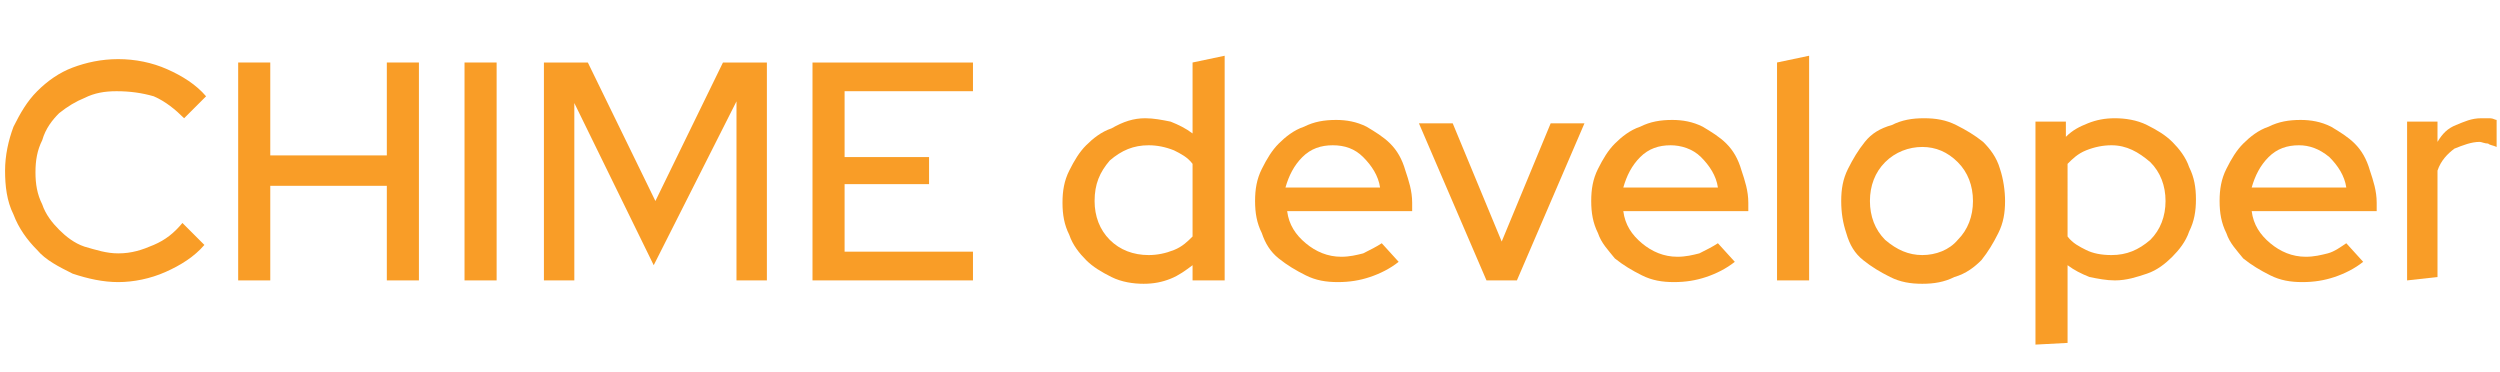 <?xml version="1.0" encoding="utf-8"?>
<!-- Generator: Adobe Illustrator 24.3.0, SVG Export Plug-In . SVG Version: 6.00 Build 0)  -->
<svg version="1.1"
	 id="svg3077" xmlns:cc="http://creativecommons.org/ns#" xmlns:dc="http://purl.org/dc/elements/1.1/" xmlns:rdf="http://www.w3.org/1999/02/22-rdf-syntax-ns#" xmlns:svg="http://www.w3.org/2000/svg"
	 xmlns="http://www.w3.org/2000/svg" xmlns:xlink="http://www.w3.org/1999/xlink" x="0px" y="0px" viewBox="0 0 148 22"
	 style="enable-background:new 0 0 148 22;" xml:space="preserve">
<style type="text/css">
	.st0{fill:#7767D8;}
	.st1{fill:#F99D27;}
</style>
<g>
	<path class="st1" d="M7,15c0.8,0,1.4-0.2,2.1-0.5c0.7-0.3,1.2-0.7,1.7-1.3l1.3,1.3c-0.6,0.7-1.4,1.2-2.3,1.6
		c-0.9,0.4-1.9,0.6-2.8,0.6c-0.9,0-1.8-0.2-2.7-0.5c-0.8-0.4-1.6-0.8-2.1-1.4c-0.6-0.6-1.1-1.3-1.4-2.1c-0.4-0.8-0.5-1.7-0.5-2.6
		c0-0.9,0.2-1.8,0.5-2.6c0.4-0.8,0.8-1.5,1.4-2.1c0.6-0.6,1.3-1.1,2.1-1.4C5.1,3.7,6,3.5,7,3.5c1,0,2,0.2,2.9,0.6
		c0.9,0.4,1.7,0.9,2.3,1.6l-1.3,1.3c-0.5-0.5-1.1-1-1.8-1.3C8.4,5.5,7.7,5.4,6.9,5.4c-0.7,0-1.3,0.1-1.9,0.4C4.5,6,4,6.3,3.5,6.7
		c-0.4,0.4-0.8,0.9-1,1.6c-0.3,0.6-0.4,1.2-0.4,1.9s0.1,1.3,0.4,1.9c0.2,0.6,0.6,1.1,1,1.5s0.9,0.8,1.5,1C5.7,14.8,6.3,15,7,15z"/>
	<path class="st1" d="M14.1,16.6V3.7H16v5.5h6.9V3.7h1.9v12.9h-1.9V11H16v5.6H14.1L14.1,16.6z"/>
	<path class="st1" d="M27.5,16.6V3.7h1.9v12.9H27.5L27.5,16.6z"/>
	<path class="st1" d="M38.7,15.7L34,6.1v10.5h-1.8V3.7h2.6l4,8.2l4-8.2h2.6v12.9h-1.8V6L38.7,15.7z"/>
	<path class="st1" d="M48.1,16.6V3.7h9.5v1.7h-7.6v3.9h5v1.6h-5v4h7.6v1.7L48.1,16.6L48.1,16.6z"/>
	<path class="st1" d="M70.6,16.6v-0.9c-0.4,0.3-0.8,0.6-1.3,0.8c-0.5,0.2-1,0.3-1.6,0.3c-0.6,0-1.3-0.1-1.9-0.4
		c-0.6-0.3-1.1-0.6-1.5-1c-0.4-0.4-0.8-0.9-1-1.5c-0.3-0.6-0.4-1.2-0.4-1.9s0.1-1.3,0.4-1.9c0.3-0.6,0.6-1.1,1-1.5
		c0.4-0.4,0.9-0.8,1.5-1C66.5,7.2,67.1,7,67.8,7c0.5,0,1,0.1,1.5,0.2c0.5,0.2,0.9,0.4,1.3,0.7V3.7l1.9-0.4v13.3H70.6L70.6,16.6z
		 M64.8,11.9c0,0.9,0.3,1.7,0.9,2.3c0.6,0.6,1.4,0.9,2.3,0.9c0.5,0,1-0.1,1.5-0.3c0.5-0.2,0.8-0.5,1.1-0.8V9.7
		c-0.3-0.4-0.7-0.6-1.1-0.8C69,8.7,68.5,8.6,68,8.6c-0.9,0-1.6,0.3-2.3,0.9C65.1,10.2,64.8,10.9,64.8,11.9z"/>
	<path class="st1" d="M82.8,15.5c-0.5,0.4-1.1,0.7-1.7,0.9c-0.6,0.2-1.2,0.3-1.9,0.3c-0.7,0-1.3-0.1-1.9-0.4c-0.6-0.3-1.1-0.6-1.6-1
		c-0.5-0.4-0.8-0.9-1-1.5c-0.3-0.6-0.4-1.2-0.4-1.9s0.1-1.3,0.4-1.9c0.3-0.6,0.6-1.1,1-1.5c0.4-0.4,0.9-0.8,1.5-1
		c0.6-0.3,1.2-0.4,1.9-0.4c0.6,0,1.2,0.1,1.8,0.4c0.5,0.3,1,0.6,1.4,1c0.4,0.4,0.7,0.9,0.9,1.6c0.2,0.6,0.4,1.2,0.4,1.9v0.5h-7.4
		c0.1,0.8,0.5,1.4,1.1,1.9c0.6,0.5,1.3,0.8,2.1,0.8c0.5,0,0.9-0.1,1.3-0.2c0.4-0.2,0.8-0.4,1.1-0.6L82.8,15.5z M78.9,8.6
		c-0.7,0-1.3,0.2-1.8,0.7c-0.5,0.5-0.8,1.1-1,1.8h5.6c-0.1-0.7-0.5-1.3-1-1.8C80.2,8.8,79.6,8.6,78.9,8.6z"/>
	<path class="st1" d="M88,16.6l-4-9.3h2l2.9,7l2.9-7h2l-4,9.3H88z"/>
	<path class="st1" d="M102.7,15.5c-0.5,0.4-1.1,0.7-1.7,0.9c-0.6,0.2-1.2,0.3-1.9,0.3s-1.3-0.1-1.9-0.4c-0.6-0.3-1.1-0.6-1.6-1
		c-0.4-0.5-0.8-0.9-1-1.5c-0.3-0.6-0.4-1.2-0.4-1.9s0.1-1.3,0.4-1.9c0.3-0.6,0.6-1.1,1-1.5c0.4-0.4,0.9-0.8,1.5-1
		c0.6-0.3,1.2-0.4,1.9-0.4c0.6,0,1.2,0.1,1.8,0.4c0.5,0.3,1,0.6,1.4,1c0.4,0.4,0.7,0.9,0.9,1.6c0.2,0.6,0.4,1.2,0.4,1.9v0.5h-7.4
		c0.1,0.8,0.5,1.4,1.1,1.9c0.6,0.5,1.3,0.8,2.1,0.8c0.5,0,0.9-0.1,1.3-0.2c0.4-0.2,0.8-0.4,1.1-0.6L102.7,15.5z M98.9,8.6
		c-0.7,0-1.3,0.2-1.8,0.7c-0.5,0.5-0.8,1.1-1,1.8h5.6c-0.1-0.7-0.5-1.3-1-1.8C100.2,8.8,99.5,8.6,98.9,8.6z"/>
	<path class="st1" d="M107.1,3.3v13.3h-1.9V3.7L107.1,3.3z"/>
	<path class="st1" d="M109,11.9c0-0.7,0.1-1.3,0.4-1.9c0.3-0.6,0.6-1.1,1-1.6c0.4-0.5,0.9-0.8,1.6-1c0.6-0.3,1.2-0.4,1.9-0.4
		s1.3,0.1,1.9,0.4c0.6,0.3,1.1,0.6,1.6,1c0.4,0.4,0.8,0.9,1,1.6c0.2,0.6,0.3,1.3,0.3,1.9c0,0.7-0.1,1.3-0.4,1.9
		c-0.3,0.6-0.6,1.1-1,1.6c-0.4,0.4-0.9,0.8-1.6,1c-0.6,0.3-1.2,0.4-1.9,0.4s-1.3-0.1-1.9-0.4c-0.6-0.3-1.1-0.6-1.6-1
		c-0.5-0.4-0.8-0.9-1-1.6C109.1,13.2,109,12.6,109,11.9z M113.8,15.1c0.8,0,1.6-0.3,2.1-0.9c0.6-0.6,0.9-1.4,0.9-2.3
		s-0.3-1.7-0.9-2.3c-0.6-0.6-1.3-0.9-2.1-0.9c-0.8,0-1.6,0.3-2.2,0.9c-0.6,0.6-0.9,1.4-0.9,2.3s0.3,1.7,0.9,2.3
		C112.3,14.8,113,15.1,113.8,15.1z"/>
	<path class="st1" d="M120.5,20.4V7.2h1.8v0.9c0.4-0.4,0.8-0.6,1.3-0.8c0.5-0.2,1-0.3,1.6-0.3c0.6,0,1.3,0.1,1.9,0.4
		c0.6,0.3,1.1,0.6,1.5,1s0.8,0.9,1,1.5c0.3,0.6,0.4,1.2,0.4,1.9s-0.1,1.3-0.4,1.9c-0.2,0.6-0.6,1.1-1,1.5c-0.4,0.4-0.9,0.8-1.5,1
		s-1.2,0.4-1.9,0.4c-0.5,0-1-0.1-1.5-0.2c-0.5-0.2-0.9-0.4-1.3-0.7v4.6L120.5,20.4L120.5,20.4z M125,8.6c-0.5,0-1,0.1-1.5,0.3
		c-0.5,0.2-0.8,0.5-1.1,0.8V14c0.3,0.4,0.7,0.6,1.1,0.8s0.9,0.3,1.5,0.3c0.9,0,1.6-0.3,2.3-0.9c0.6-0.6,0.9-1.4,0.9-2.3
		c0-0.9-0.3-1.7-0.9-2.3C126.6,9,125.9,8.6,125,8.6z"/>
	<path class="st1" d="M139.9,15.5c-0.5,0.4-1.1,0.7-1.7,0.9c-0.6,0.2-1.2,0.3-1.9,0.3c-0.7,0-1.3-0.1-1.9-0.4
		c-0.6-0.3-1.1-0.6-1.6-1c-0.4-0.5-0.8-0.9-1-1.5c-0.3-0.6-0.4-1.2-0.4-1.9s0.1-1.3,0.4-1.9c0.3-0.6,0.6-1.1,1-1.5
		c0.4-0.4,0.9-0.8,1.5-1c0.6-0.3,1.2-0.4,1.9-0.4c0.6,0,1.2,0.1,1.8,0.4c0.5,0.3,1,0.6,1.4,1c0.4,0.4,0.7,0.9,0.9,1.6
		c0.2,0.6,0.4,1.2,0.4,1.9v0.5h-7.4c0.1,0.8,0.5,1.4,1.1,1.9c0.6,0.5,1.3,0.8,2.1,0.8c0.5,0,0.9-0.1,1.3-0.2
		c0.4-0.1,0.8-0.4,1.1-0.6L139.9,15.5z M136.1,8.6c-0.7,0-1.3,0.2-1.8,0.7c-0.5,0.5-0.8,1.1-1,1.8h5.6c-0.1-0.7-0.5-1.3-1-1.8
		C137.3,8.8,136.7,8.6,136.1,8.6z"/>
	<path class="st1" d="M142.5,16.6V7.2h1.8v1.2c0.3-0.5,0.6-0.8,1.1-1c0.5-0.2,0.9-0.4,1.5-0.4c0.2,0,0.4,0,0.5,0
		c0.2,0,0.3,0.1,0.4,0.1v1.6c-0.2-0.1-0.4-0.1-0.5-0.2c-0.2,0-0.4-0.1-0.5-0.1c-0.5,0-1,0.2-1.5,0.4c-0.4,0.3-0.8,0.7-1,1.3v6.3
		L142.5,16.6L142.5,16.6z"/>
</g>
</svg>
